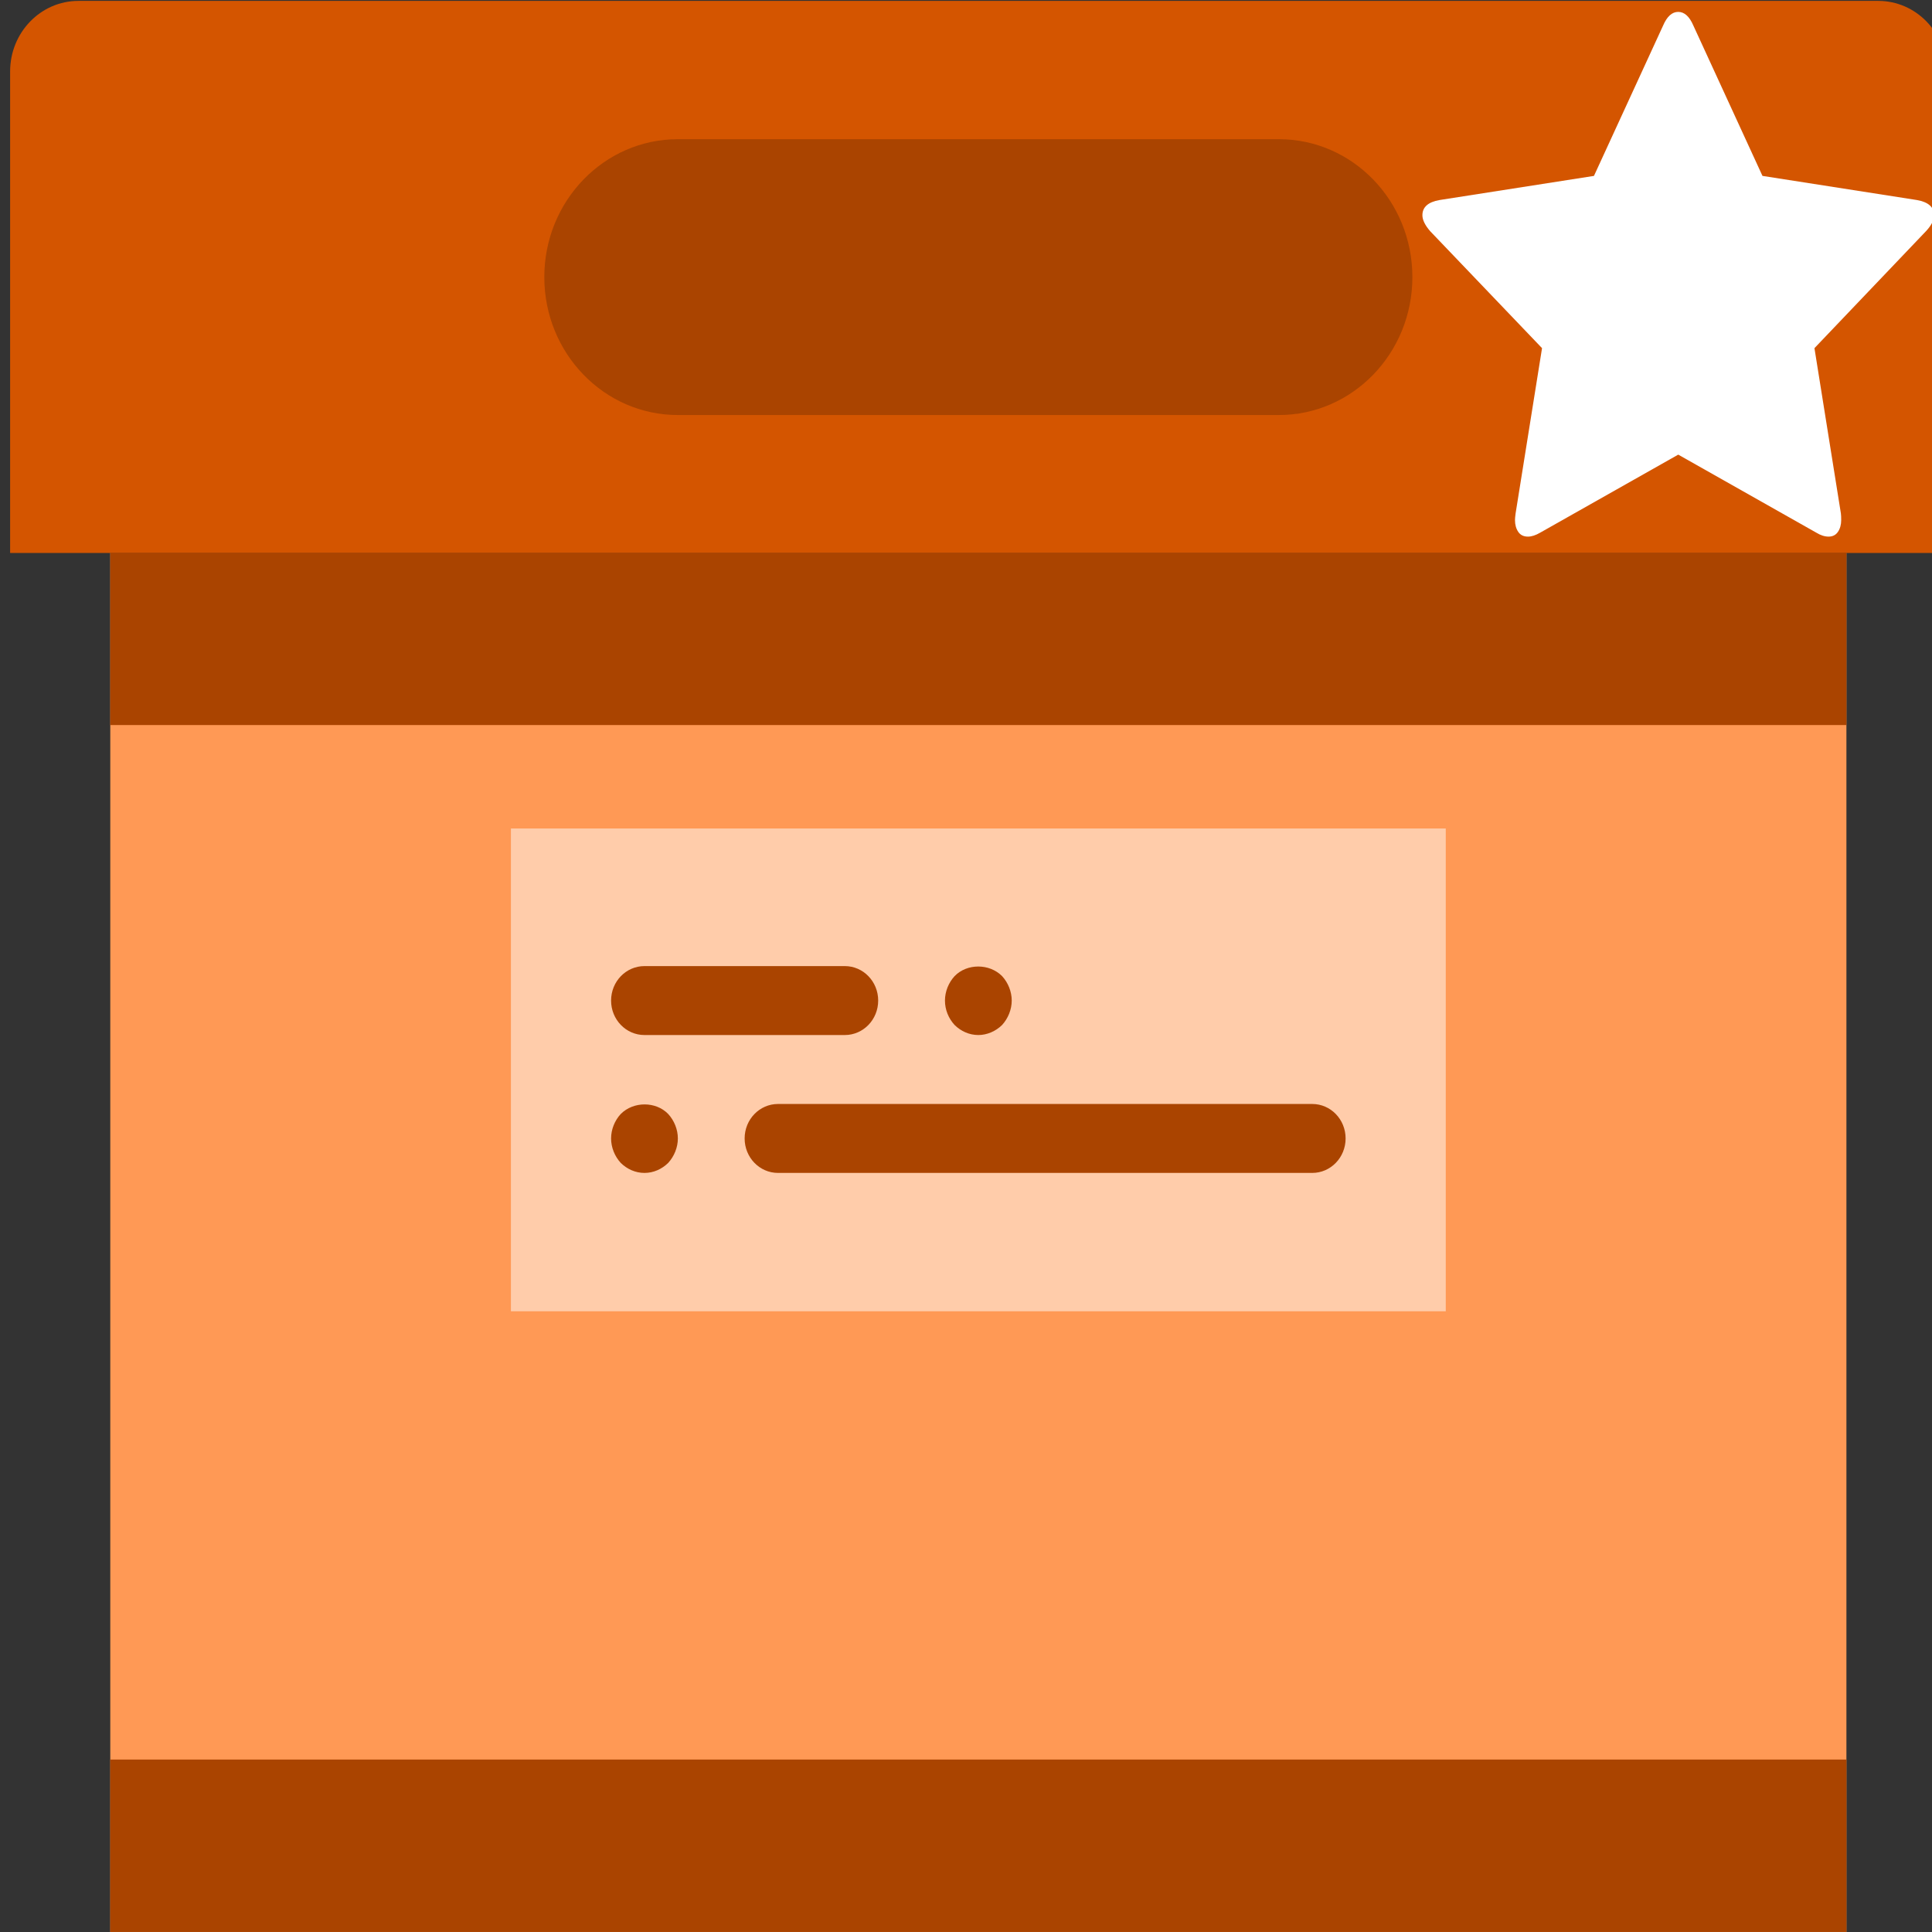 <?xml version="1.0" encoding="UTF-8" standalone="no"?>
<svg
   xmlns:dc="http://purl.org/dc/elements/1.1/"
   xmlns:cc="http://creativecommons.org/ns#"
   xmlns:rdf="http://www.w3.org/1999/02/22-rdf-syntax-ns#"
   xmlns:svg="http://www.w3.org/2000/svg"
   xmlns="http://www.w3.org/2000/svg"
   xmlns:xlink="http://www.w3.org/1999/xlink"
   xmlns:sodipodi="http://sodipodi.sourceforge.net/DTD/sodipodi-0.dtd"
   xmlns:inkscape="http://www.inkscape.org/namespaces/inkscape"
   viewBox="0 0 64 64"
   id="svg13202"
   version="1.1"
   inkscape:version="0.91 r13725"
   sodipodi:docname="bookmarks.svg">
  <rect x="0" y="0" width="64" height="64" fill="#333333" stroke="none"/>
  <sodipodi:namedview
     pagecolor="#ffffff"
     bordercolor="#666666"
     borderopacity="1"
     objecttolerance="10"
     gridtolerance="10"
     guidetolerance="10"
     inkscape:pageopacity="0"
     inkscape:pageshadow="2"
     inkscape:window-width="1280"
     inkscape:window-height="694"
     id="namedview13226"
     showgrid="false"
     inkscape:zoom="3.6875"
     inkscape:cx="-21.520066"
     inkscape:cy="32"
     inkscape:window-x="0"
     inkscape:window-y="0"
     inkscape:window-maximized="1"
     inkscape:current-layer="svg13202" />
  <defs
     id="defs13204">
    <linearGradient
       xlink:href="#1"
       id="3"
       x1="-19.915"
       y1="1048.7"
       x2="-19.996"
       y2="1025.51"
       gradientUnits="userSpaceOnUse"
       gradientTransform="translate(51.949,-1001.46)" />
    <linearGradient
       gradientUnits="userSpaceOnUse"
       y2="354.29"
       x2="-704.05"
       y1="647.77"
       x1="-701.19"
       id="2"
       gradientTransform="matrix(0.016,0,0,0.018,129.512,-45.007)">
      <stop
         stop-color="#93cfff"
         id="stop13208" />
      <stop
         offset="1"
         stop-color="#cde8fe"
         id="stop13210" />
    </linearGradient>
    <linearGradient
       xlink:href="#1"
       id="0"
       x1="59.12"
       y1="-13.295"
       x2="59.15"
       y2="-37.783"
       gradientUnits="userSpaceOnUse"
       gradientTransform="matrix(0.527,0,0,0.526,-19.441,28.677)" />
    <linearGradient
       id="1">
      <stop
         stop-color="#289bf7"
         id="stop13214" />
      <stop
         offset="1"
         stop-color="#71b9f1"
         id="stop13216" />
    </linearGradient>
  </defs>
  <g
     id="g4158"
     transform="matrix(1.106,0,0,1.113,0.335,-0.263)">
    <path
       id="path3"
       d="m 58,16.694 -58,0 L 0,2.363 C 0,1.203 0.916,0.263 2.046,0.263 l 53.908,0 c 1.13,0 2.046,0.94 2.046,2.1 l 0,14.332 z"
       style="fill:#d45500"
       inkscape:connector-curvature="0" />
    <rect
       id="rect5"
       height="41.043"
       width="52"
       style="fill:#ff9955"
       y="16.694"
       x="3" />
    <path
       id="path7"
       d="m 38,12.589 -18,0 c -2.209,0 -4,-1.838 -4,-4.105 l 0,0 c 0,-2.267 1.791,-4.105 4,-4.105 l 18,0 c 2.209,0 4,1.838 4,4.105 l 0,0 c 0,2.267 -1.791,4.105 -4,4.105 z"
       style="fill:#aa4400"
       inkscape:connector-curvature="0" />
    <rect
       id="rect9"
       height="5.132"
       width="52"
       style="fill:#aa4400"
       y="52.606"
       x="3" />
    <rect
       id="rect11"
       height="14.369"
       width="28"
       style="fill:#ffccaa"
       y="24.895"
       x="15" />
    <g
       style="fill:#aa4400"
       transform="matrix(1,0,0,1.026,0,-0.764)"
       id="g13">
      <path
         id="path15"
         d="m 19,31 6,0 c 0.553,0 1,-0.447 1,-1 0,-0.553 -0.447,-1 -1,-1 l -6,0 c -0.553,0 -1,0.447 -1,1 0,0.553 0.447,1 1,1 z"
         style="fill:#aa4400"
         inkscape:connector-curvature="0" />
      <path
         id="path17"
         d="m 29,31 c 0.26,0 0.52,-0.11 0.71,-0.29 C 29.89,30.52 30,30.26 30,30 c 0,-0.261 -0.11,-0.521 -0.29,-0.71 -0.38,-0.37 -1.05,-0.37 -1.42,0 C 28.109,29.479 28,29.739 28,30 c 0,0.27 0.109,0.52 0.29,0.71 C 28.479,30.89 28.729,31 29,31 Z"
         style="fill:#aa4400"
         inkscape:connector-curvature="0" />
      <path
         id="path19"
         d="m 39,33 -16,0 c -0.553,0 -1,0.447 -1,1 0,0.553 0.447,1 1,1 l 16,0 c 0.553,0 1,-0.447 1,-1 0,-0.553 -0.447,-1 -1,-1 z"
         style="fill:#aa4400"
         inkscape:connector-curvature="0" />
      <path
         id="path21"
         d="M 18.29,33.29 C 18.109,33.479 18,33.739 18,34 c 0,0.26 0.109,0.52 0.29,0.71 0.189,0.18 0.439,0.29 0.71,0.29 0.27,0 0.52,-0.11 0.71,-0.29 C 19.89,34.52 20,34.26 20,34 c 0,-0.261 -0.11,-0.521 -0.29,-0.71 -0.37,-0.37 -1.04,-0.37 -1.42,0 z"
         style="fill:#aa4400"
         inkscape:connector-curvature="0" />
    </g>
    <rect
       id="rect23"
       height="5.132"
       width="52"
       style="fill:#aa4400"
       y="16.684"
       x="3" />
  </g>
  <path
     inkscape:connector-curvature="0"
     style="fill:#ffffff"
     id="path13022"
     d="M 63.498,6.626 58.384,5.827 56.093,0.843 C 55.964,0.544 55.797,0.394 55.593,0.394 c -0.204,0 -0.37,0.15 -0.499,0.449 L 52.802,5.827 47.689,6.626 c -0.38,0.066 -0.57,0.234 -0.57,0.504 0,0.153 0.085,0.329 0.255,0.526 l 3.708,3.877 -0.876,5.476 c -0.014,0.102 -0.02,0.175 -0.02,0.219 0,0.153 0.036,0.283 0.107,0.389 0.071,0.106 0.178,0.159 0.321,0.159 0.122,0 0.258,-0.044 0.407,-0.131 l 4.573,-2.585 4.573,2.585 c 0.143,0.088 0.279,0.131 0.407,0.131 0.136,0 0.24,-0.053 0.311,-0.159 0.071,-0.106 0.107,-0.236 0.107,-0.389 0,-0.095 -0.003,-0.168 -0.01,-0.219 l -0.876,-5.476 3.697,-3.877 c 0.177,-0.19 0.265,-0.365 0.265,-0.526 0,-0.27 -0.19,-0.438 -0.571,-0.504" />
</svg>
